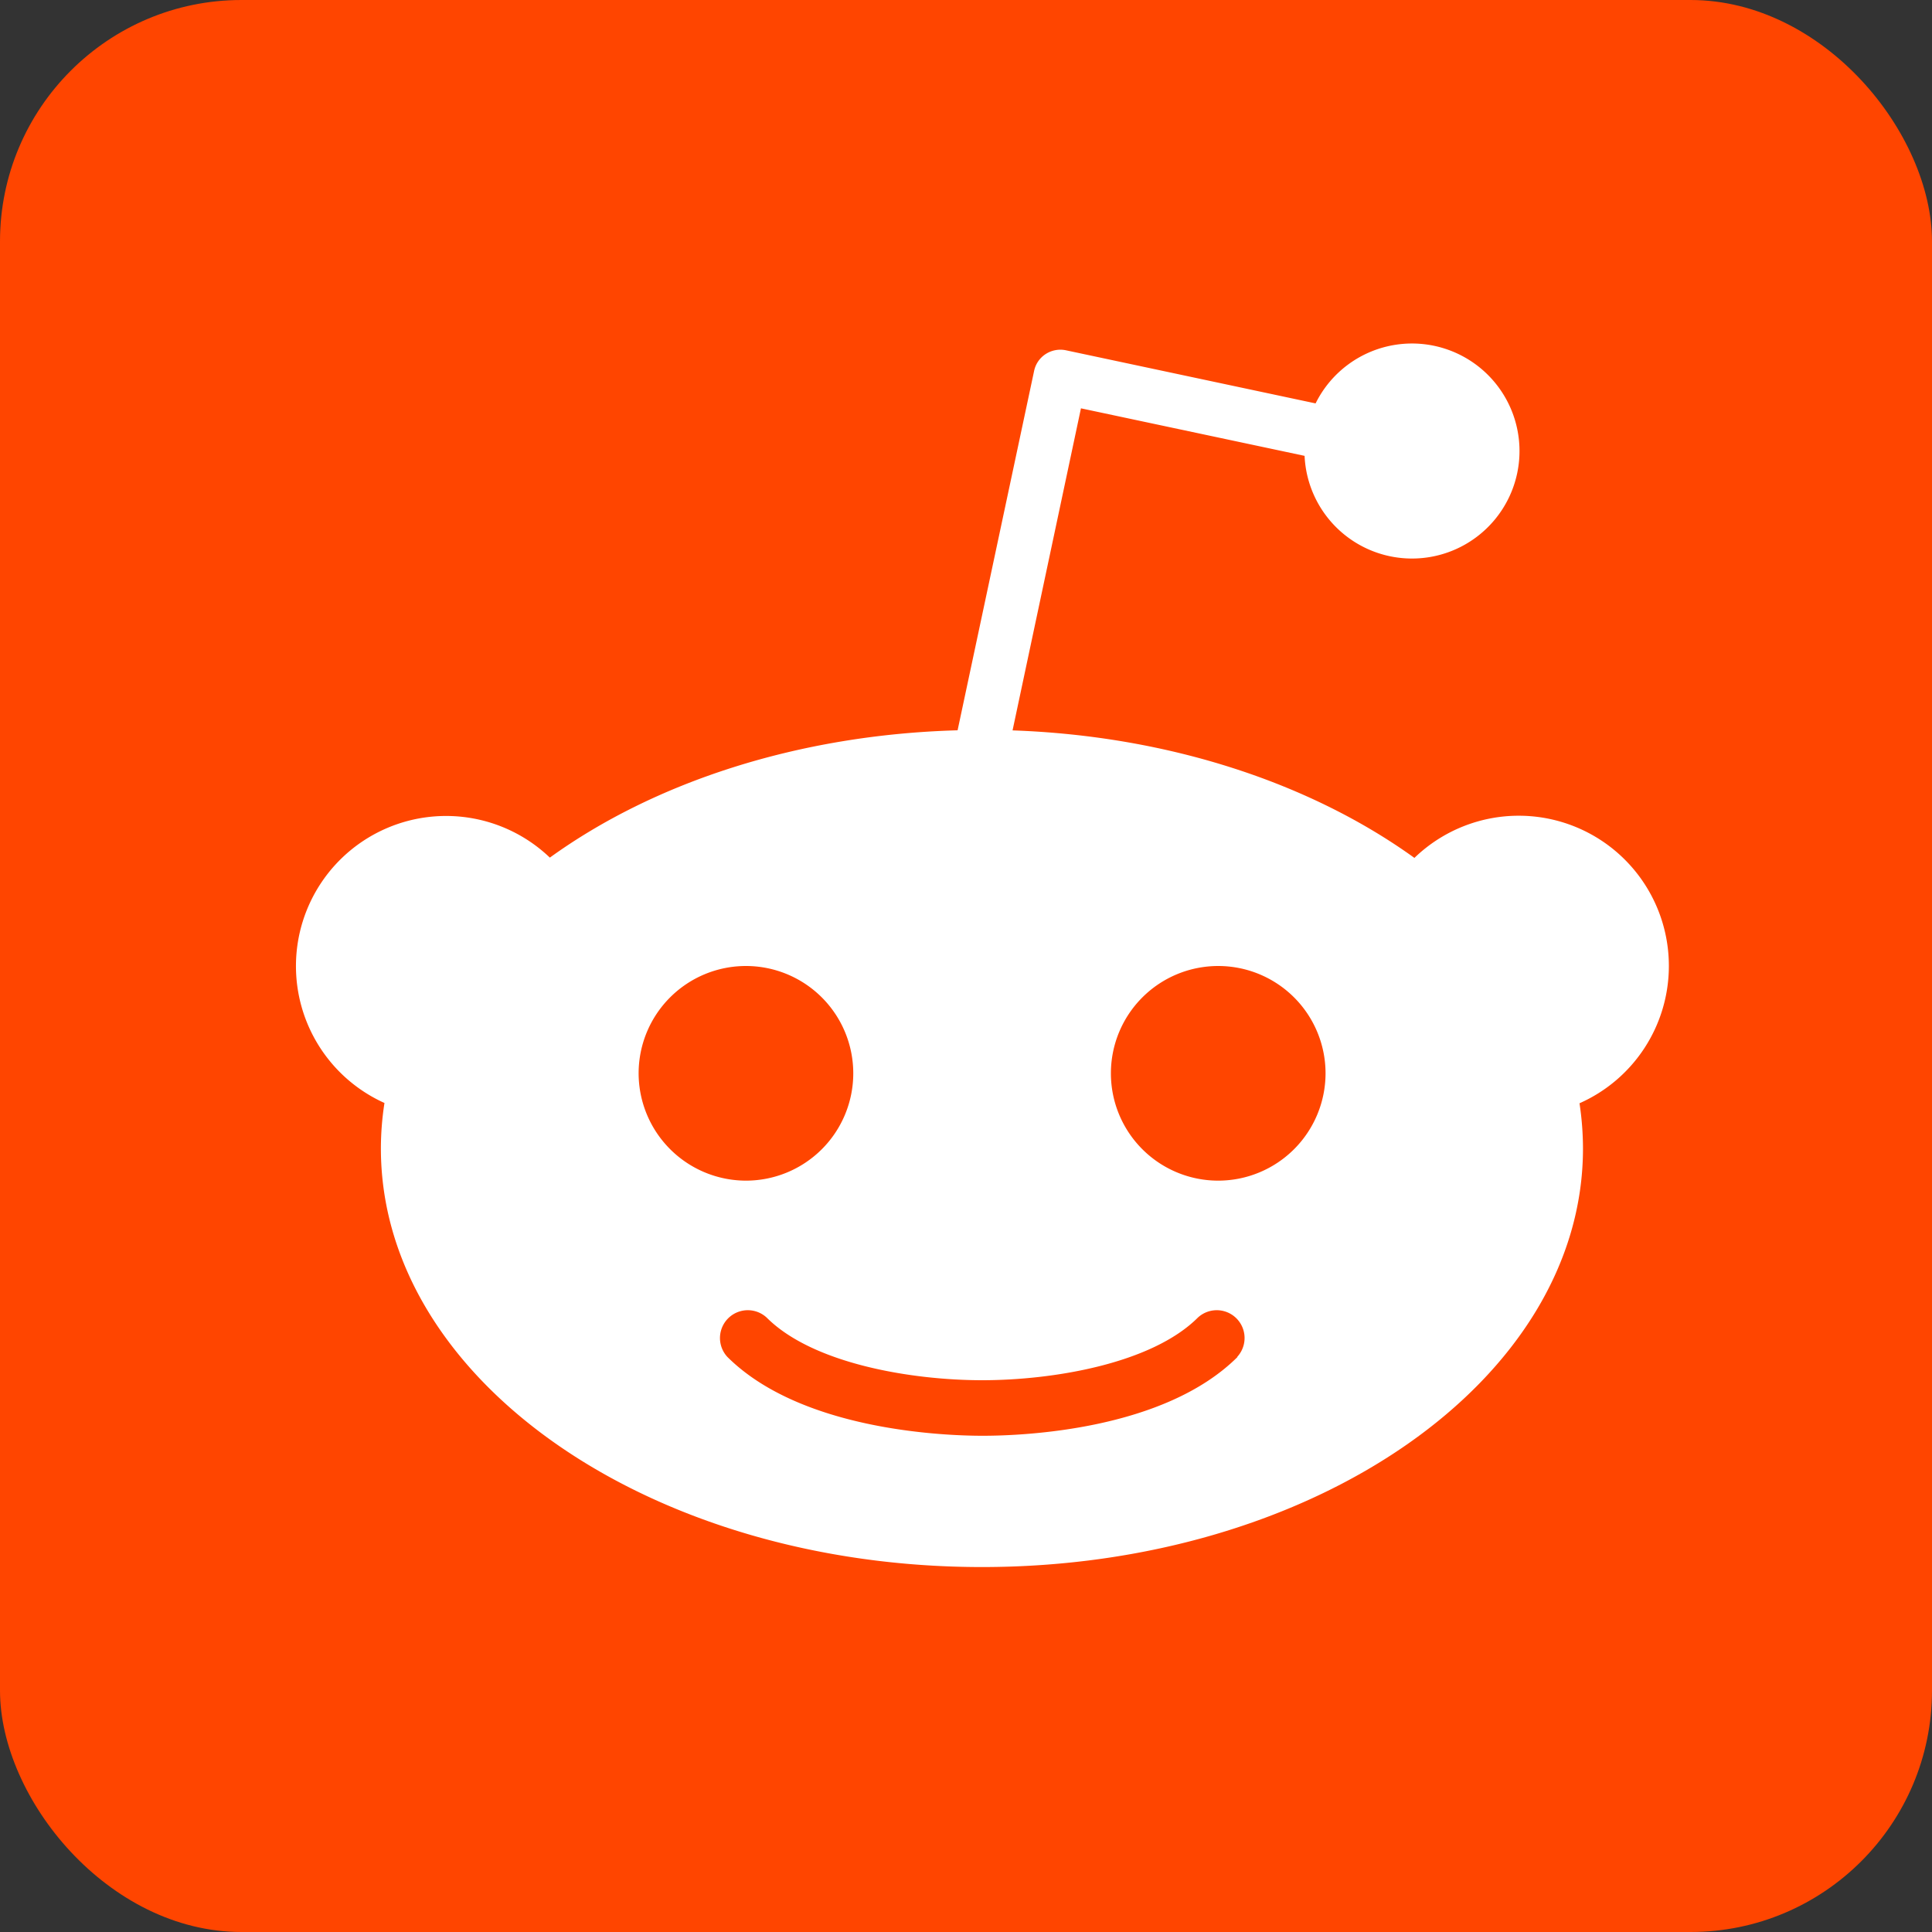 <svg xmlns="http://www.w3.org/2000/svg" width="200" height="200" viewBox="0 0 200 200" style=""><rect x="0" y="0" width="200" height="200" fill="#333333" stroke="none"/><g><g data-name="Layer 2"><g data-name="Layer 1"><rect width="200" height="200" rx="25" fill="#ff4500"></rect><path d="M172.76 100a15.54 15.54 0 0 0-26.34-11.19c-10.64-7.67-25.29-12.63-41.6-13.2l7.08-33.34 23.15 4.92a11.13 11.13 0 1 0 1.14-5.43l-25.85-5.5a2.8 2.8 0 0 0-2.09.39 2.75 2.75 0 0 0-1.2 1.75l-7.92 37.2c-16.55.46-31.44 5.4-42.21 13.18a15.54 15.54 0 1 0-17.12 25.4 30.74 30.74 0 0 0-.37 4.71c0 23.93 27.85 43.33 62.22 43.33s62.22-19.4 62.22-43.33a31.65 31.65 0 0 0-.36-4.68 15.54 15.54 0 0 0 9.25-14.21zM66.11 111.11a11.11 11.11 0 1 1 11.12 11.11 11.13 11.13 0 0 1-11.12-11.11zm62 29.36c-7.59 7.57-22.12 8.16-26.39 8.16s-18.85-.63-26.42-8.16a2.88 2.88 0 0 1 4.07-4.07c4.78 4.78 15 6.48 22.31 6.48s17.53-1.7 22.32-6.48a2.88 2.88 0 0 1 4.07 4.07zm-2-18.25a11.11 11.11 0 1 1 11.11-11.11 11.12 11.12 0 0 1-11.11 11.11z" fill="#fff"></path></g></g></g></svg>